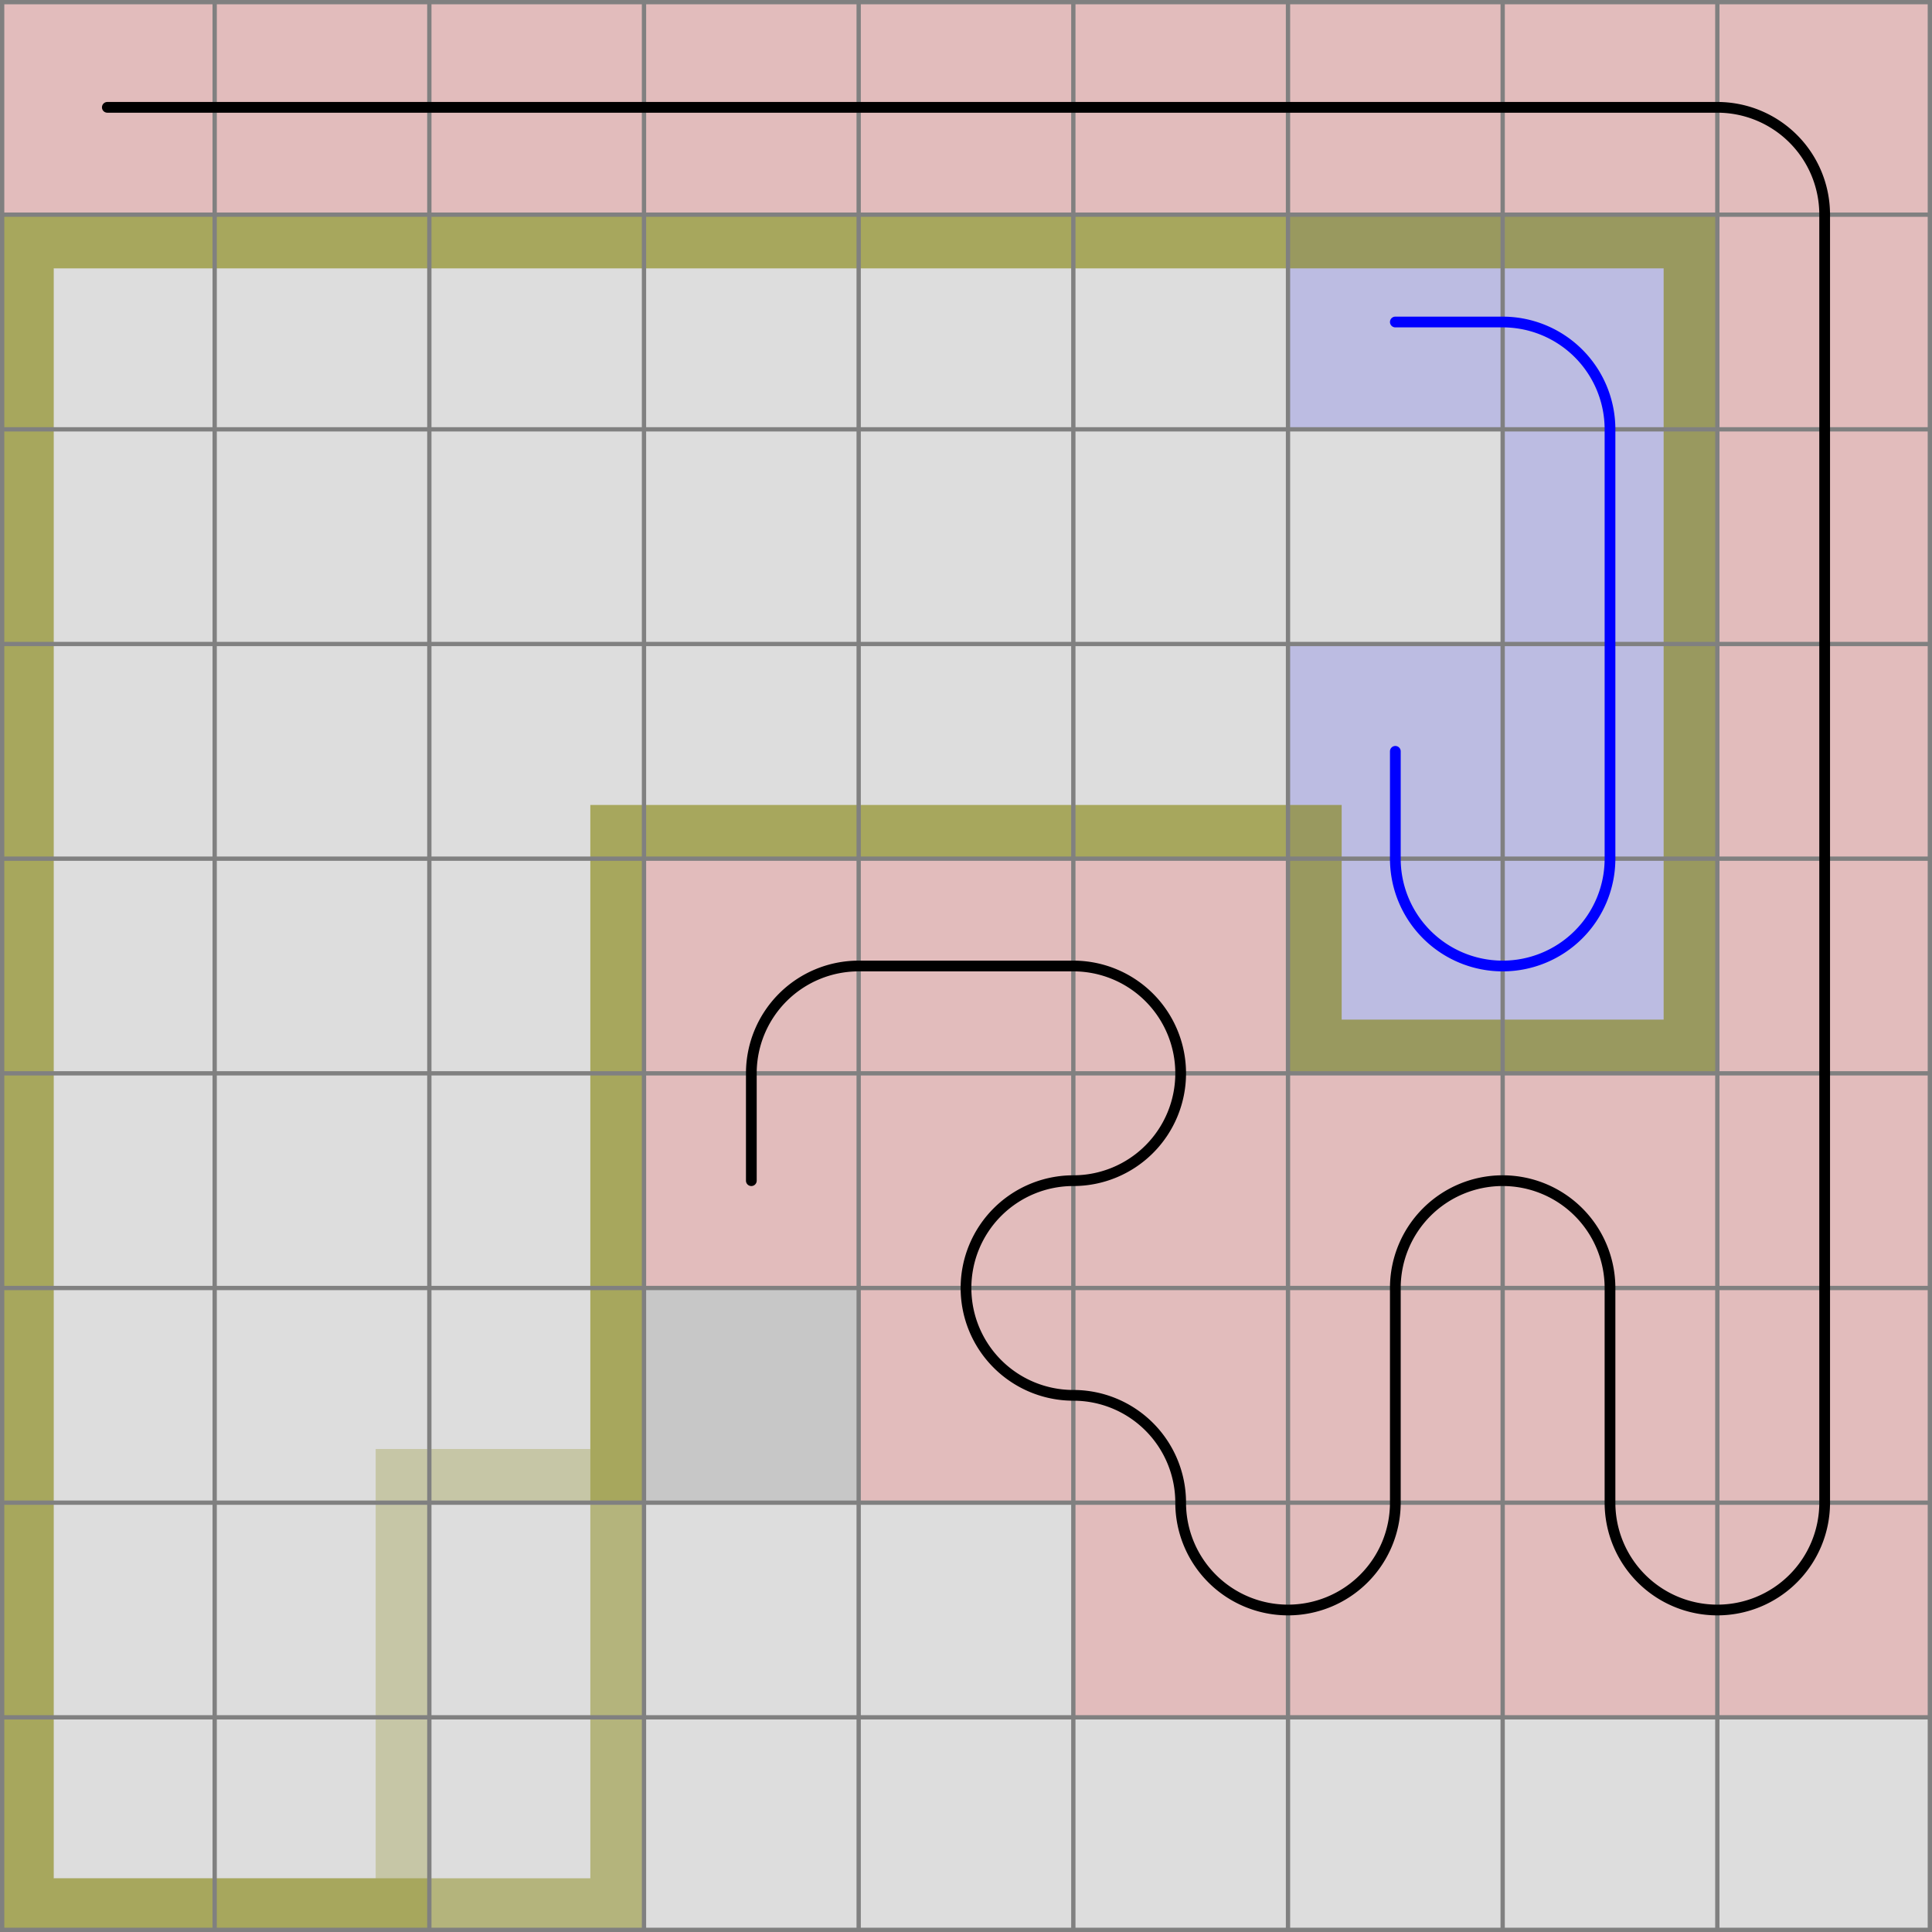 <svg xmlns="http://www.w3.org/2000/svg" viewBox="0 0 9 9">
	<path d="M0,0 h9 v9 h-9 z" fill="#dddddd" />
	<rect width="1" height="1" x="0" y="0" fill="#ff0000" fill-opacity="0.15" />
	<rect width="1" height="1" x="1" y="0" fill="#ff0000" fill-opacity="0.15" />
	<rect width="1" height="1" x="2" y="0" fill="#ff0000" fill-opacity="0.15" />
	<rect width="1" height="1" x="3" y="0" fill="#ff0000" fill-opacity="0.15" />
	<rect width="1" height="1" x="4" y="0" fill="#ff0000" fill-opacity="0.15" />
	<rect width="1" height="1" x="5" y="0" fill="#ff0000" fill-opacity="0.15" />
	<rect width="1" height="1" x="6" y="0" fill="#ff0000" fill-opacity="0.15" />
	<rect width="1" height="1" x="7" y="0" fill="#ff0000" fill-opacity="0.15" />
	<rect width="1" height="1" x="8" y="0" fill="#ff0000" fill-opacity="0.15" />
	<rect width="1" height="1" x="8" y="1" fill="#ff0000" fill-opacity="0.15" />
	<rect width="1" height="1" x="8" y="2" fill="#ff0000" fill-opacity="0.15" />
	<rect width="1" height="1" x="8" y="3" fill="#ff0000" fill-opacity="0.15" />
	<rect width="1" height="1" x="8" y="4" fill="#ff0000" fill-opacity="0.15" />
	<rect width="1" height="1" x="8" y="5" fill="#ff0000" fill-opacity="0.15" />
	<rect width="1" height="1" x="8" y="6" fill="#ff0000" fill-opacity="0.15" />
	<rect width="1" height="1" x="8" y="7" fill="#ff0000" fill-opacity="0.15" />
	<rect width="1" height="1" x="7" y="7" fill="#ff0000" fill-opacity="0.15" />
	<rect width="1" height="1" x="7" y="6" fill="#ff0000" fill-opacity="0.15" />
	<rect width="1" height="1" x="7" y="5" fill="#ff0000" fill-opacity="0.15" />
	<rect width="1" height="1" x="6" y="5" fill="#ff0000" fill-opacity="0.15" />
	<rect width="1" height="1" x="6" y="6" fill="#ff0000" fill-opacity="0.15" />
	<rect width="1" height="1" x="6" y="7" fill="#ff0000" fill-opacity="0.15" />
	<rect width="1" height="1" x="5" y="7" fill="#ff0000" fill-opacity="0.15" />
	<rect width="1" height="1" x="5" y="6" fill="#ff0000" fill-opacity="0.15" />
	<rect width="1" height="1" x="4" y="6" fill="#ff0000" fill-opacity="0.15" />
	<rect width="1" height="1" x="4" y="5" fill="#ff0000" fill-opacity="0.15" />
	<rect width="1" height="1" x="5" y="5" fill="#ff0000" fill-opacity="0.15" />
	<rect width="1" height="1" x="5" y="4" fill="#ff0000" fill-opacity="0.15" />
	<rect width="1" height="1" x="4" y="4" fill="#ff0000" fill-opacity="0.15" />
	<rect width="1" height="1" x="3" y="4" fill="#ff0000" fill-opacity="0.15" />
	<rect width="1" height="1" x="3" y="5" fill="#ff0000" fill-opacity="0.15" />
	<rect width="1" height="1" x="6" y="3" fill="#0000ff" fill-opacity="0.15" />
	<rect width="1" height="1" x="6" y="4" fill="#0000ff" fill-opacity="0.15" />
	<rect width="1" height="1" x="7" y="4" fill="#0000ff" fill-opacity="0.15" />
	<rect width="1" height="1" x="7" y="3" fill="#0000ff" fill-opacity="0.15" />
	<rect width="1" height="1" x="7" y="2" fill="#0000ff" fill-opacity="0.15" />
	<rect width="1" height="1" x="7" y="1" fill="#0000ff" fill-opacity="0.15" />
	<rect width="1" height="1" x="6" y="1" fill="#0000ff" fill-opacity="0.15" />
	<rect width="1" height="1" x="3" y="6" fill="#000000" fill-opacity="0.1" />
	<rect width="0.25" height="1" x="2.75" y="7" fill="#808000" fill-opacity="0.25" />
	<rect width="0.25" height="1" x="2.75" y="6" fill="#808000" fill-opacity="0.25" />
	<rect width="0.25" height="1" x="2.75" y="5" fill="#808000" fill-opacity="0.25" />
	<rect width="0.25" height="1" x="2.75" y="4" fill="#808000" fill-opacity="0.25" />
	<rect width="0.25" height="0.25" x="2.75" y="3.75" fill="#808000" fill-opacity="0.25" />
	<rect width="1" height="0.25" x="3" y="3.75" fill="#808000" fill-opacity="0.25" />
	<rect width="1" height="0.25" x="4" y="3.75" fill="#808000" fill-opacity="0.25" />
	<rect width="1" height="0.25" x="5" y="3.75" fill="#808000" fill-opacity="0.25" />
	<rect width="0.25" height="0.25" x="6" y="3.75" fill="#808000" fill-opacity="0.25" />
	<path d="M 6 5 v -1 h 0.25 v 0.75 h 0.75 v 0.25 z" fill="#808000" fill-opacity="0.25" />
	<path d="M 8 5 h -1 v -0.25 h 0.75 v -0.75 h 0.25 z" fill="#808000" fill-opacity="0.25" />
	<rect width="0.25" height="1" x="7.75" y="3" fill="#808000" fill-opacity="0.25" />
	<rect width="0.25" height="1" x="7.75" y="2" fill="#808000" fill-opacity="0.25" />
	<path d="M 8 1 v 1 h -0.25 v -0.75 h -0.75 v -0.25 z" fill="#808000" fill-opacity="0.25" />
	<rect width="1" height="0.25" x="6" y="1" fill="#808000" fill-opacity="0.25" />
	<rect width="1" height="0.25" x="5" y="1" fill="#808000" fill-opacity="0.25" />
	<rect width="1" height="0.25" x="4" y="1" fill="#808000" fill-opacity="0.25" />
	<rect width="1" height="0.25" x="3" y="1" fill="#808000" fill-opacity="0.25" />
	<rect width="1" height="0.25" x="2" y="1" fill="#808000" fill-opacity="0.25" />
	<rect width="1" height="0.25" x="1" y="1" fill="#808000" fill-opacity="0.25" />
	<path d="M 0 1 h 1 v 0.25 h -0.75 v 0.75 h -0.25 z" fill="#808000" fill-opacity="0.25" />
	<rect width="0.25" height="1" x="0" y="2" fill="#808000" fill-opacity="0.25" />
	<rect width="0.25" height="1" x="0" y="3" fill="#808000" fill-opacity="0.25" />
	<rect width="0.25" height="1" x="0" y="4" fill="#808000" fill-opacity="0.25" />
	<rect width="0.25" height="1" x="0" y="5" fill="#808000" fill-opacity="0.25" />
	<rect width="0.25" height="1" x="0" y="6" fill="#808000" fill-opacity="0.25" />
	<rect width="0.25" height="1" x="0" y="7" fill="#808000" fill-opacity="0.25" />
	<path d="M 0 9 v -1 h 0.25 v 0.75 h 0.75 v 0.25 z" fill="#808000" fill-opacity="0.25" />
	<rect width="1" height="0.25" x="1" y="8.75" fill="#808000" fill-opacity="0.25" />
	<path d="M 3 9 h -1 v -0.25 h 0.75 v -0.75 h 0.25 z" fill="#808000" fill-opacity="0.25" />
	<rect width="0.25" height="1" x="2.75" y="7" fill="#808000" fill-opacity="0.25" />
	<rect width="0.25" height="1" x="2.75" y="6" fill="#808000" fill-opacity="0.25" />
	<rect width="0.25" height="1" x="2.75" y="5" fill="#808000" fill-opacity="0.25" />
	<rect width="0.25" height="1" x="2.75" y="4" fill="#808000" fill-opacity="0.25" />
	<rect width="0.25" height="0.25" x="2.75" y="3.75" fill="#808000" fill-opacity="0.25" />
	<rect width="1" height="0.25" x="3" y="3.75" fill="#808000" fill-opacity="0.25" />
	<rect width="1" height="0.25" x="4" y="3.75" fill="#808000" fill-opacity="0.25" />
	<rect width="1" height="0.25" x="5" y="3.75" fill="#808000" fill-opacity="0.25" />
	<rect width="0.25" height="0.25" x="6" y="3.75" fill="#808000" fill-opacity="0.25" />
	<path d="M 6 5 v -1 h 0.25 v 0.75 h 0.75 v 0.25 z" fill="#808000" fill-opacity="0.25" />
	<path d="M 8 5 h -1 v -0.25 h 0.75 v -0.75 h 0.25 z" fill="#808000" fill-opacity="0.25" />
	<rect width="0.25" height="1" x="7.75" y="3" fill="#808000" fill-opacity="0.25" />
	<rect width="0.25" height="1" x="7.75" y="2" fill="#808000" fill-opacity="0.25" />
	<path d="M 8 1 v 1 h -0.25 v -0.75 h -0.75 v -0.25 z" fill="#808000" fill-opacity="0.25" />
	<rect width="1" height="0.25" x="6" y="1" fill="#808000" fill-opacity="0.25" />
	<rect width="1" height="0.25" x="5" y="1" fill="#808000" fill-opacity="0.25" />
	<rect width="1" height="0.25" x="4" y="1" fill="#808000" fill-opacity="0.25" />
	<rect width="1" height="0.25" x="3" y="1" fill="#808000" fill-opacity="0.25" />
	<rect width="1" height="0.25" x="2" y="1" fill="#808000" fill-opacity="0.25" />
	<rect width="1" height="0.25" x="1" y="1" fill="#808000" fill-opacity="0.25" />
	<path d="M 0 1 h 1 v 0.25 h -0.75 v 0.75 h -0.25 z" fill="#808000" fill-opacity="0.25" />
	<rect width="0.25" height="1" x="0" y="2" fill="#808000" fill-opacity="0.25" />
	<rect width="0.25" height="1" x="0" y="3" fill="#808000" fill-opacity="0.25" />
	<rect width="0.25" height="1" x="0" y="4" fill="#808000" fill-opacity="0.25" />
	<rect width="0.25" height="1" x="0" y="5" fill="#808000" fill-opacity="0.25" />
	<rect width="0.25" height="1" x="0" y="6" fill="#808000" fill-opacity="0.25" />
	<rect width="0.25" height="1" x="0" y="7" fill="#808000" fill-opacity="0.25" />
	<path d="M 0 9 v -1 h 0.25 v 0.75 h 0.75 v 0.25 z" fill="#808000" fill-opacity="0.25" />
	<rect width="1" height="0.25" x="1" y="8.75" fill="#808000" fill-opacity="0.25" />
	<path d="M 3 9 h -1 v -0.25 h 0.75 v -0.75 h 0.25 z" fill="#808000" fill-opacity="0.25" />
	<rect width="0.25" height="1" x="1.75" y="7" fill="#808000" fill-opacity="0.25" />
	<rect width="0.25" height="0.25" x="1.75" y="6.75" fill="#808000" fill-opacity="0.25" />
	<path d="M 3 7 h -1 v -0.25 h 0.75 v -0.75 h 0.25 z" fill="#808000" fill-opacity="0.25" />
	<rect width="0.25" height="1" x="2.75" y="5" fill="#808000" fill-opacity="0.25" />
	<rect width="0.25" height="1" x="2.75" y="4" fill="#808000" fill-opacity="0.25" />
	<rect width="0.25" height="0.25" x="2.75" y="3.75" fill="#808000" fill-opacity="0.25" />
	<rect width="1" height="0.25" x="3" y="3.75" fill="#808000" fill-opacity="0.25" />
	<rect width="1" height="0.25" x="4" y="3.75" fill="#808000" fill-opacity="0.25" />
	<rect width="1" height="0.25" x="5" y="3.75" fill="#808000" fill-opacity="0.25" />
	<rect width="0.25" height="0.25" x="6" y="3.75" fill="#808000" fill-opacity="0.25" />
	<path d="M 6 5 v -1 h 0.25 v 0.75 h 0.75 v 0.25 z" fill="#808000" fill-opacity="0.25" />
	<path d="M 8 5 h -1 v -0.25 h 0.75 v -0.75 h 0.25 z" fill="#808000" fill-opacity="0.25" />
	<rect width="0.25" height="1" x="7.75" y="3" fill="#808000" fill-opacity="0.25" />
	<rect width="0.25" height="1" x="7.75" y="2" fill="#808000" fill-opacity="0.25" />
	<path d="M 8 1 v 1 h -0.25 v -0.75 h -0.75 v -0.25 z" fill="#808000" fill-opacity="0.25" />
	<rect width="1" height="0.25" x="6" y="1" fill="#808000" fill-opacity="0.25" />
	<rect width="1" height="0.25" x="5" y="1" fill="#808000" fill-opacity="0.25" />
	<rect width="1" height="0.25" x="4" y="1" fill="#808000" fill-opacity="0.25" />
	<rect width="1" height="0.25" x="3" y="1" fill="#808000" fill-opacity="0.25" />
	<rect width="1" height="0.25" x="2" y="1" fill="#808000" fill-opacity="0.25" />
	<rect width="1" height="0.25" x="1" y="1" fill="#808000" fill-opacity="0.25" />
	<path d="M 0 1 h 1 v 0.25 h -0.75 v 0.75 h -0.25 z" fill="#808000" fill-opacity="0.25" />
	<rect width="0.25" height="1" x="0" y="2" fill="#808000" fill-opacity="0.25" />
	<rect width="0.25" height="1" x="0" y="3" fill="#808000" fill-opacity="0.25" />
	<rect width="0.25" height="1" x="0" y="4" fill="#808000" fill-opacity="0.25" />
	<rect width="0.25" height="1" x="0" y="5" fill="#808000" fill-opacity="0.25" />
	<rect width="0.25" height="1" x="0" y="6" fill="#808000" fill-opacity="0.25" />
	<rect width="0.25" height="1" x="0" y="7" fill="#808000" fill-opacity="0.25" />
	<path d="M 0 9 v -1 h 0.25 v 0.75 h 0.75 v 0.25 z" fill="#808000" fill-opacity="0.25" />
	<path d="M 2 9 h -1 v -0.25 h 0.75 v -0.75 h 0.25 z" fill="#808000" fill-opacity="0.25" />
	<path fill="transparent" stroke="gray" stroke-width="0.02" d="M 0.01 0 v 9" />
	<path fill="transparent" stroke="gray" stroke-width="0.02" d="M 0 0.01 h 9" />
	<path fill="transparent" stroke="gray" stroke-width="0.02" d="M 1 0 v 9" />
	<path fill="transparent" stroke="gray" stroke-width="0.02" d="M 0 1 h 9" />
	<path fill="transparent" stroke="gray" stroke-width="0.02" d="M 2 0 v 9" />
	<path fill="transparent" stroke="gray" stroke-width="0.02" d="M 0 2 h 9" />
	<path fill="transparent" stroke="gray" stroke-width="0.02" d="M 3 0 v 9" />
	<path fill="transparent" stroke="gray" stroke-width="0.02" d="M 0 3 h 9" />
	<path fill="transparent" stroke="gray" stroke-width="0.02" d="M 4 0 v 9" />
	<path fill="transparent" stroke="gray" stroke-width="0.02" d="M 0 4 h 9" />
	<path fill="transparent" stroke="gray" stroke-width="0.02" d="M 5 0 v 9" />
	<path fill="transparent" stroke="gray" stroke-width="0.02" d="M 0 5 h 9" />
	<path fill="transparent" stroke="gray" stroke-width="0.02" d="M 6 0 v 9" />
	<path fill="transparent" stroke="gray" stroke-width="0.02" d="M 0 6 h 9" />
	<path fill="transparent" stroke="gray" stroke-width="0.02" d="M 7 0 v 9" />
	<path fill="transparent" stroke="gray" stroke-width="0.02" d="M 0 7 h 9" />
	<path fill="transparent" stroke="gray" stroke-width="0.02" d="M 8 0 v 9" />
	<path fill="transparent" stroke="gray" stroke-width="0.02" d="M 0 8 h 9" />
	<path fill="transparent" stroke="gray" stroke-width="0.02" d="M 8.99 0 v 9" />
	<path fill="transparent" stroke="gray" stroke-width="0.02" d="M 0 8.99 h 9" />
	<path d="M 0.5 0.5
L 1 0.5
L 2 0.5
L 3 0.5
L 4 0.5
L 5 0.5
L 6 0.5
L 7 0.5
L 8 0.5
A 0.5 0.5 0 0 1 8.5 1
L 8.5 2
L 8.5 3
L 8.5 4
L 8.5 5
L 8.5 6
L 8.5 7
A 0.5 0.5 0 0 1 8 7.5
A 0.5 0.5 0 0 1 7.5 7
L 7.5 6
A 0.5 0.5 0 0 0 7 5.5
A 0.5 0.5 0 0 0 6.5 6
L 6.5 7
A 0.5 0.5 0 0 1 6 7.5
A 0.5 0.5 0 0 1 5.5 7
A 0.5 0.5 0 0 0 5 6.5
A 0.5 0.5 0 0 1 4.5 6
A 0.5 0.5 0 0 1 5 5.5
A 0.5 0.5 0 0 0 5.5 5
A 0.5 0.5 0 0 0 5 4.5
L 4 4.5
A 0.5 0.5 0 0 0 3.5 5
L 3.5 5.5" fill="white" fill-opacity="0" stroke="black" stroke-width="0.05" stroke-linecap="round" />
	<path d="M 6.5 3.5
L 6.5 4
A 0.5 0.5 0 0 0 7 4.5
A 0.5 0.5 0 0 0 7.5 4
L 7.5 3
L 7.5 2
A 0.5 0.5 0 0 0 7 1.5
L 6.5 1.5
" fill="white" fill-opacity="0" stroke="blue" stroke-width="0.05" stroke-linecap="round" />
</svg>